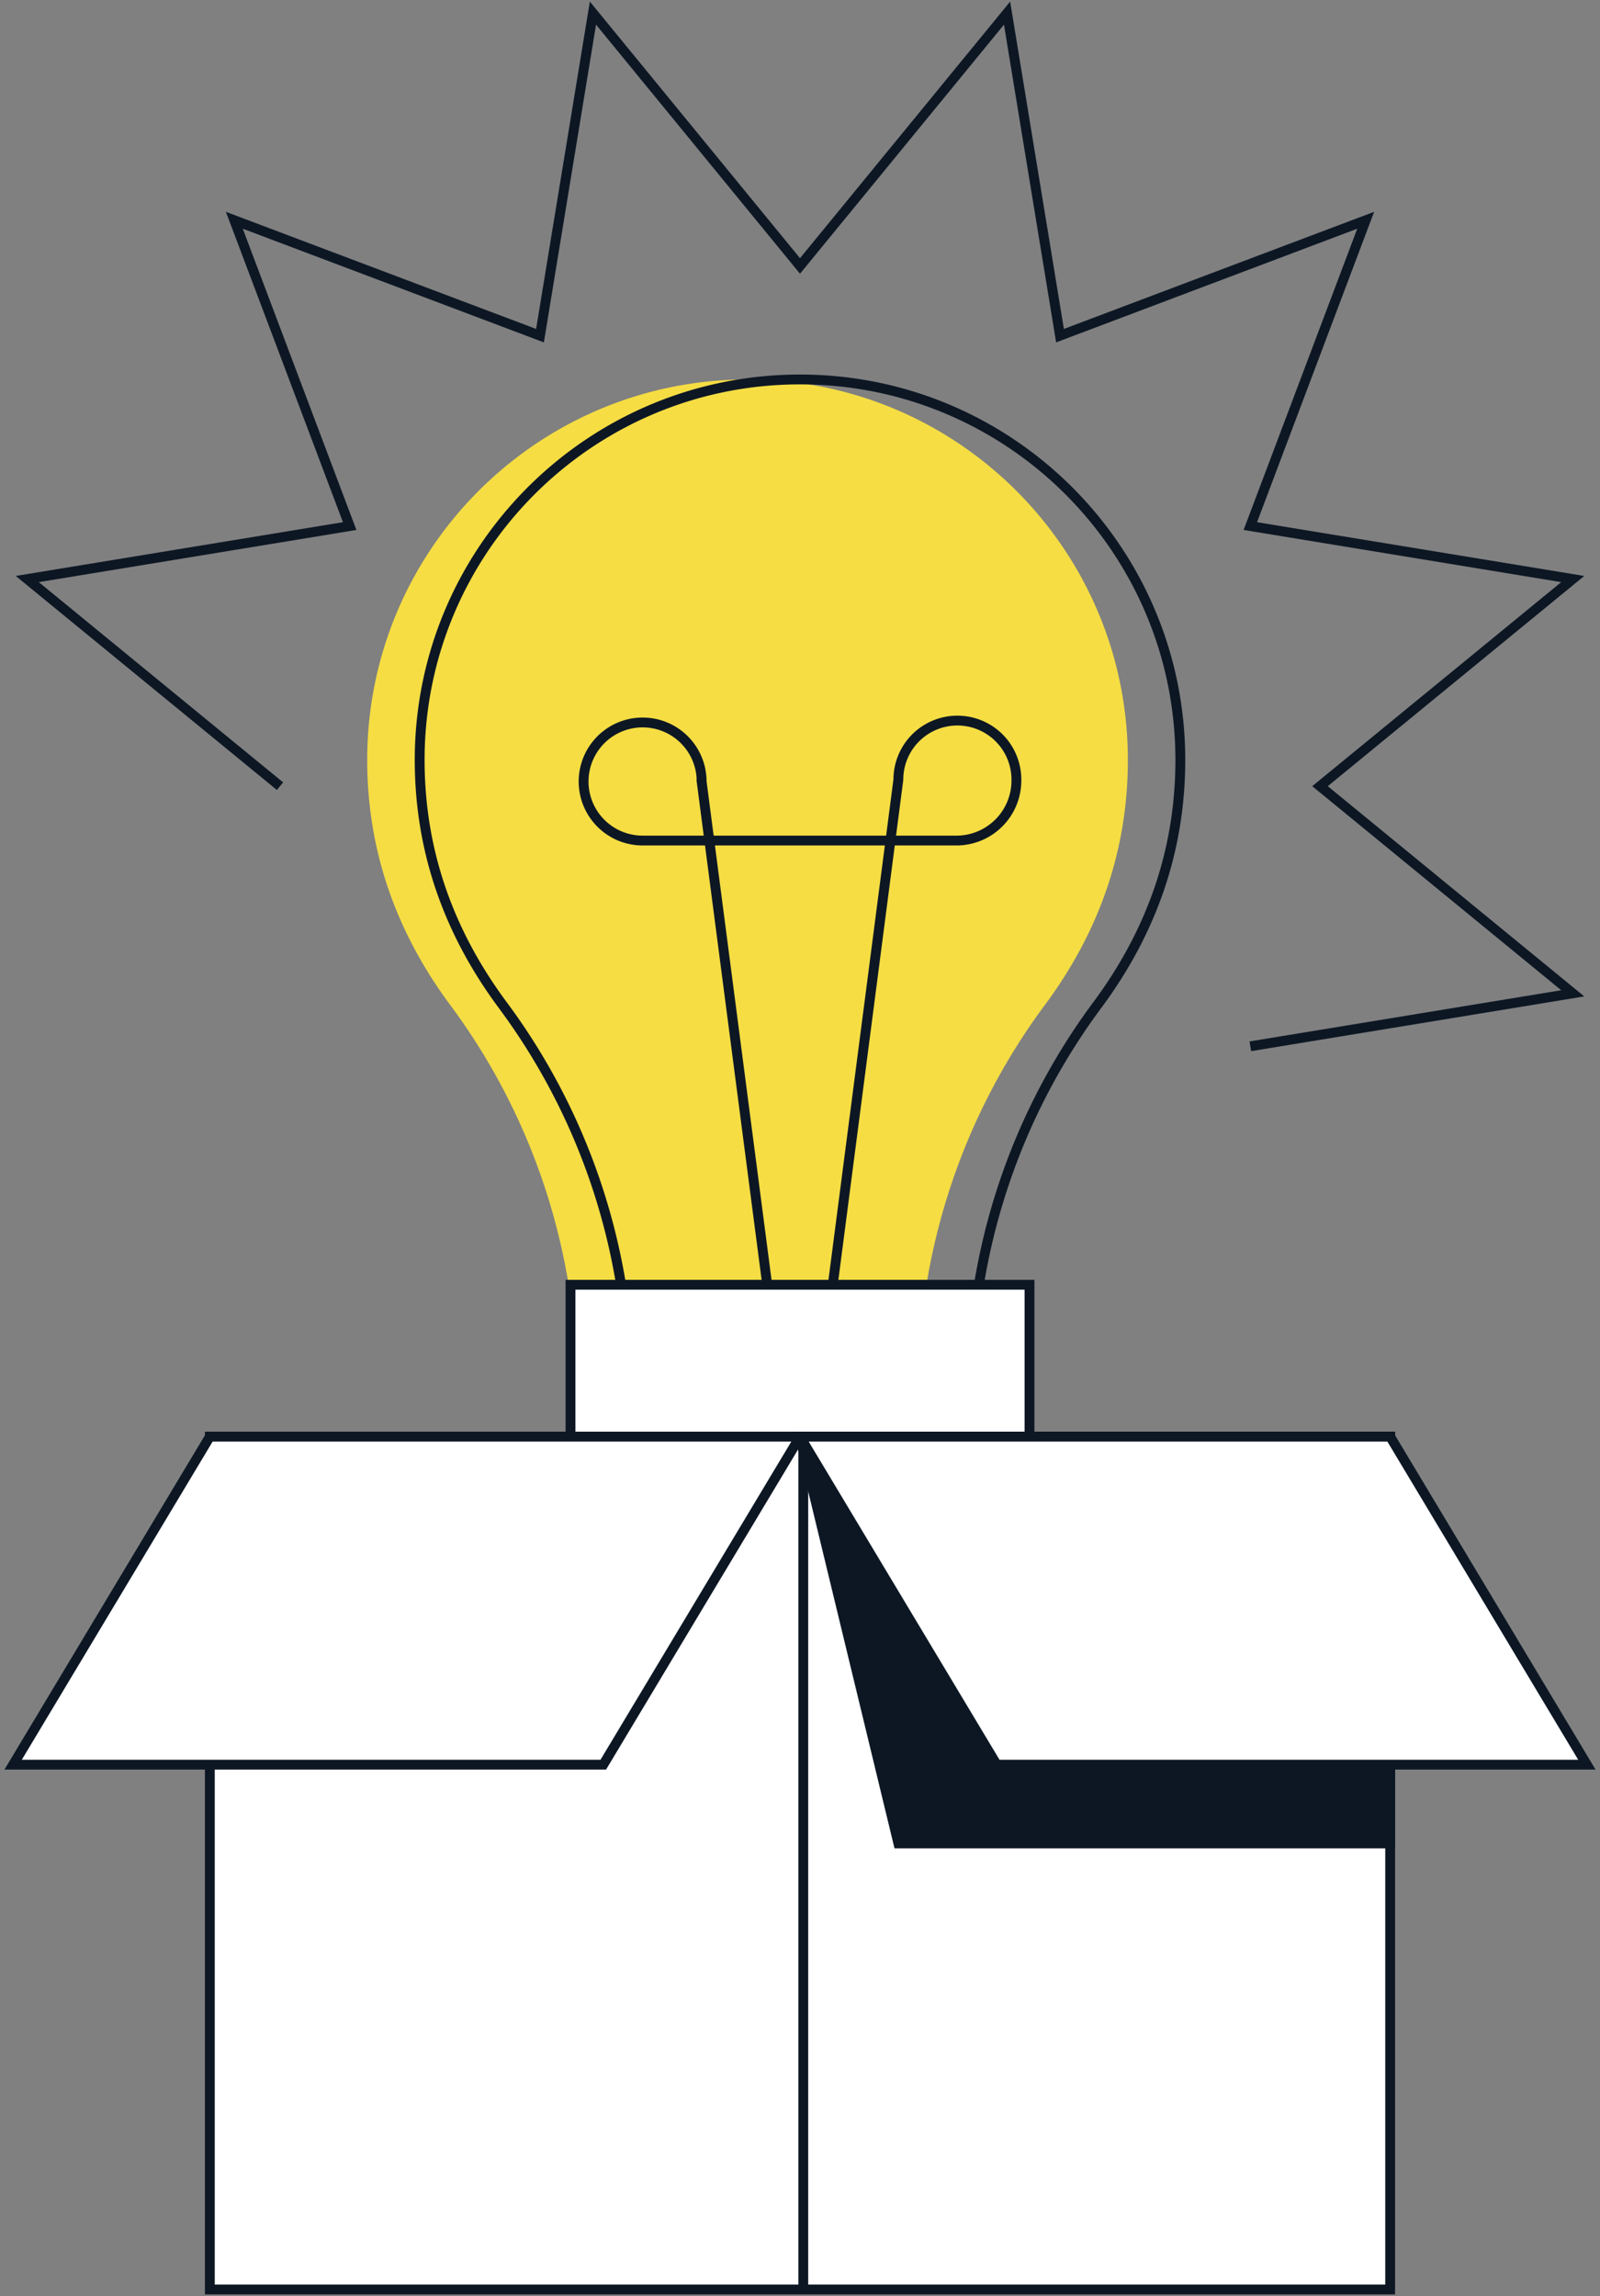 <svg xmlns="http://www.w3.org/2000/svg" width="244" height="350" viewBox="0 0 244 350">
  <rect x="0" y="0" width="244" height="350" fill="#808080" stroke="none"/>
  <g fill="none" fill-rule="evenodd">
    <path fill="#F5DD43" d="M114 57.843c32.033 0 58 25.967 58 58 0 13.544-4.224 26.002-12.671 37.375A97.993 97.993 0 0 0 140 211.65v21.192H88v-21.19a97.997 97.997 0 0 0-19.328-58.435C60.224 141.845 56 129.387 56 115.843c0-32.033 25.967-58 58-58z"/>
    <path stroke="#0D1724" stroke-width="1.5" d="M122 57.843c32.033 0 58 25.967 58 58 0 13.544-4.224 26.002-12.671 37.375A97.993 97.993 0 0 0 148 211.65v21.192H96v-21.19a97.997 97.997 0 0 0-19.328-58.435C68.224 141.845 64 129.387 64 115.843c0-32.033 25.967-58 58-58z"/>
    <path fill="#FFF" stroke="#0D1724" stroke-width="1.5" d="M87 195.843h70v25H87z"/>
    <path fill="#FFF" stroke="#0D1724" stroke-width="1.5" d="M32 219h180v130H32z"/>
    <path stroke="#0D1724" stroke-width="1.5" d="m117 195.843-10-76.713a9 9 0 1 0-9 9h47.857a9.143 9.143 0 0 0 9.143-9.144v-.143a9 9 0 0 0-18 0l-10 77"/>
    <path stroke="#0D1724" stroke-width="1.5" d="M42.7 119.843 4.157 88.267l49.167-8.074-17.591-46.617L82.35 51.167 90.424 2 122 40.543 153.576 2l8.074 49.167 46.617-17.591-17.591 46.617 49.167 8.074-38.543 31.576 38.543 31.576-49.167 8.074M122.5 219v130.157"/>
    <path fill="#FFF" stroke="#0D1724" stroke-width="1.5" d="M32 219 2 269h90l30-50z"/>
    <path fill="#0D1724" stroke="#0D1724" stroke-width="1.5" d="M212 219v62h-75l-15-62z"/>
    <path fill="#FFF" stroke="#0D1724" stroke-width="1.5" d="m212 219 30 50h-90l-30-50z"/>
  </g>
</svg>
